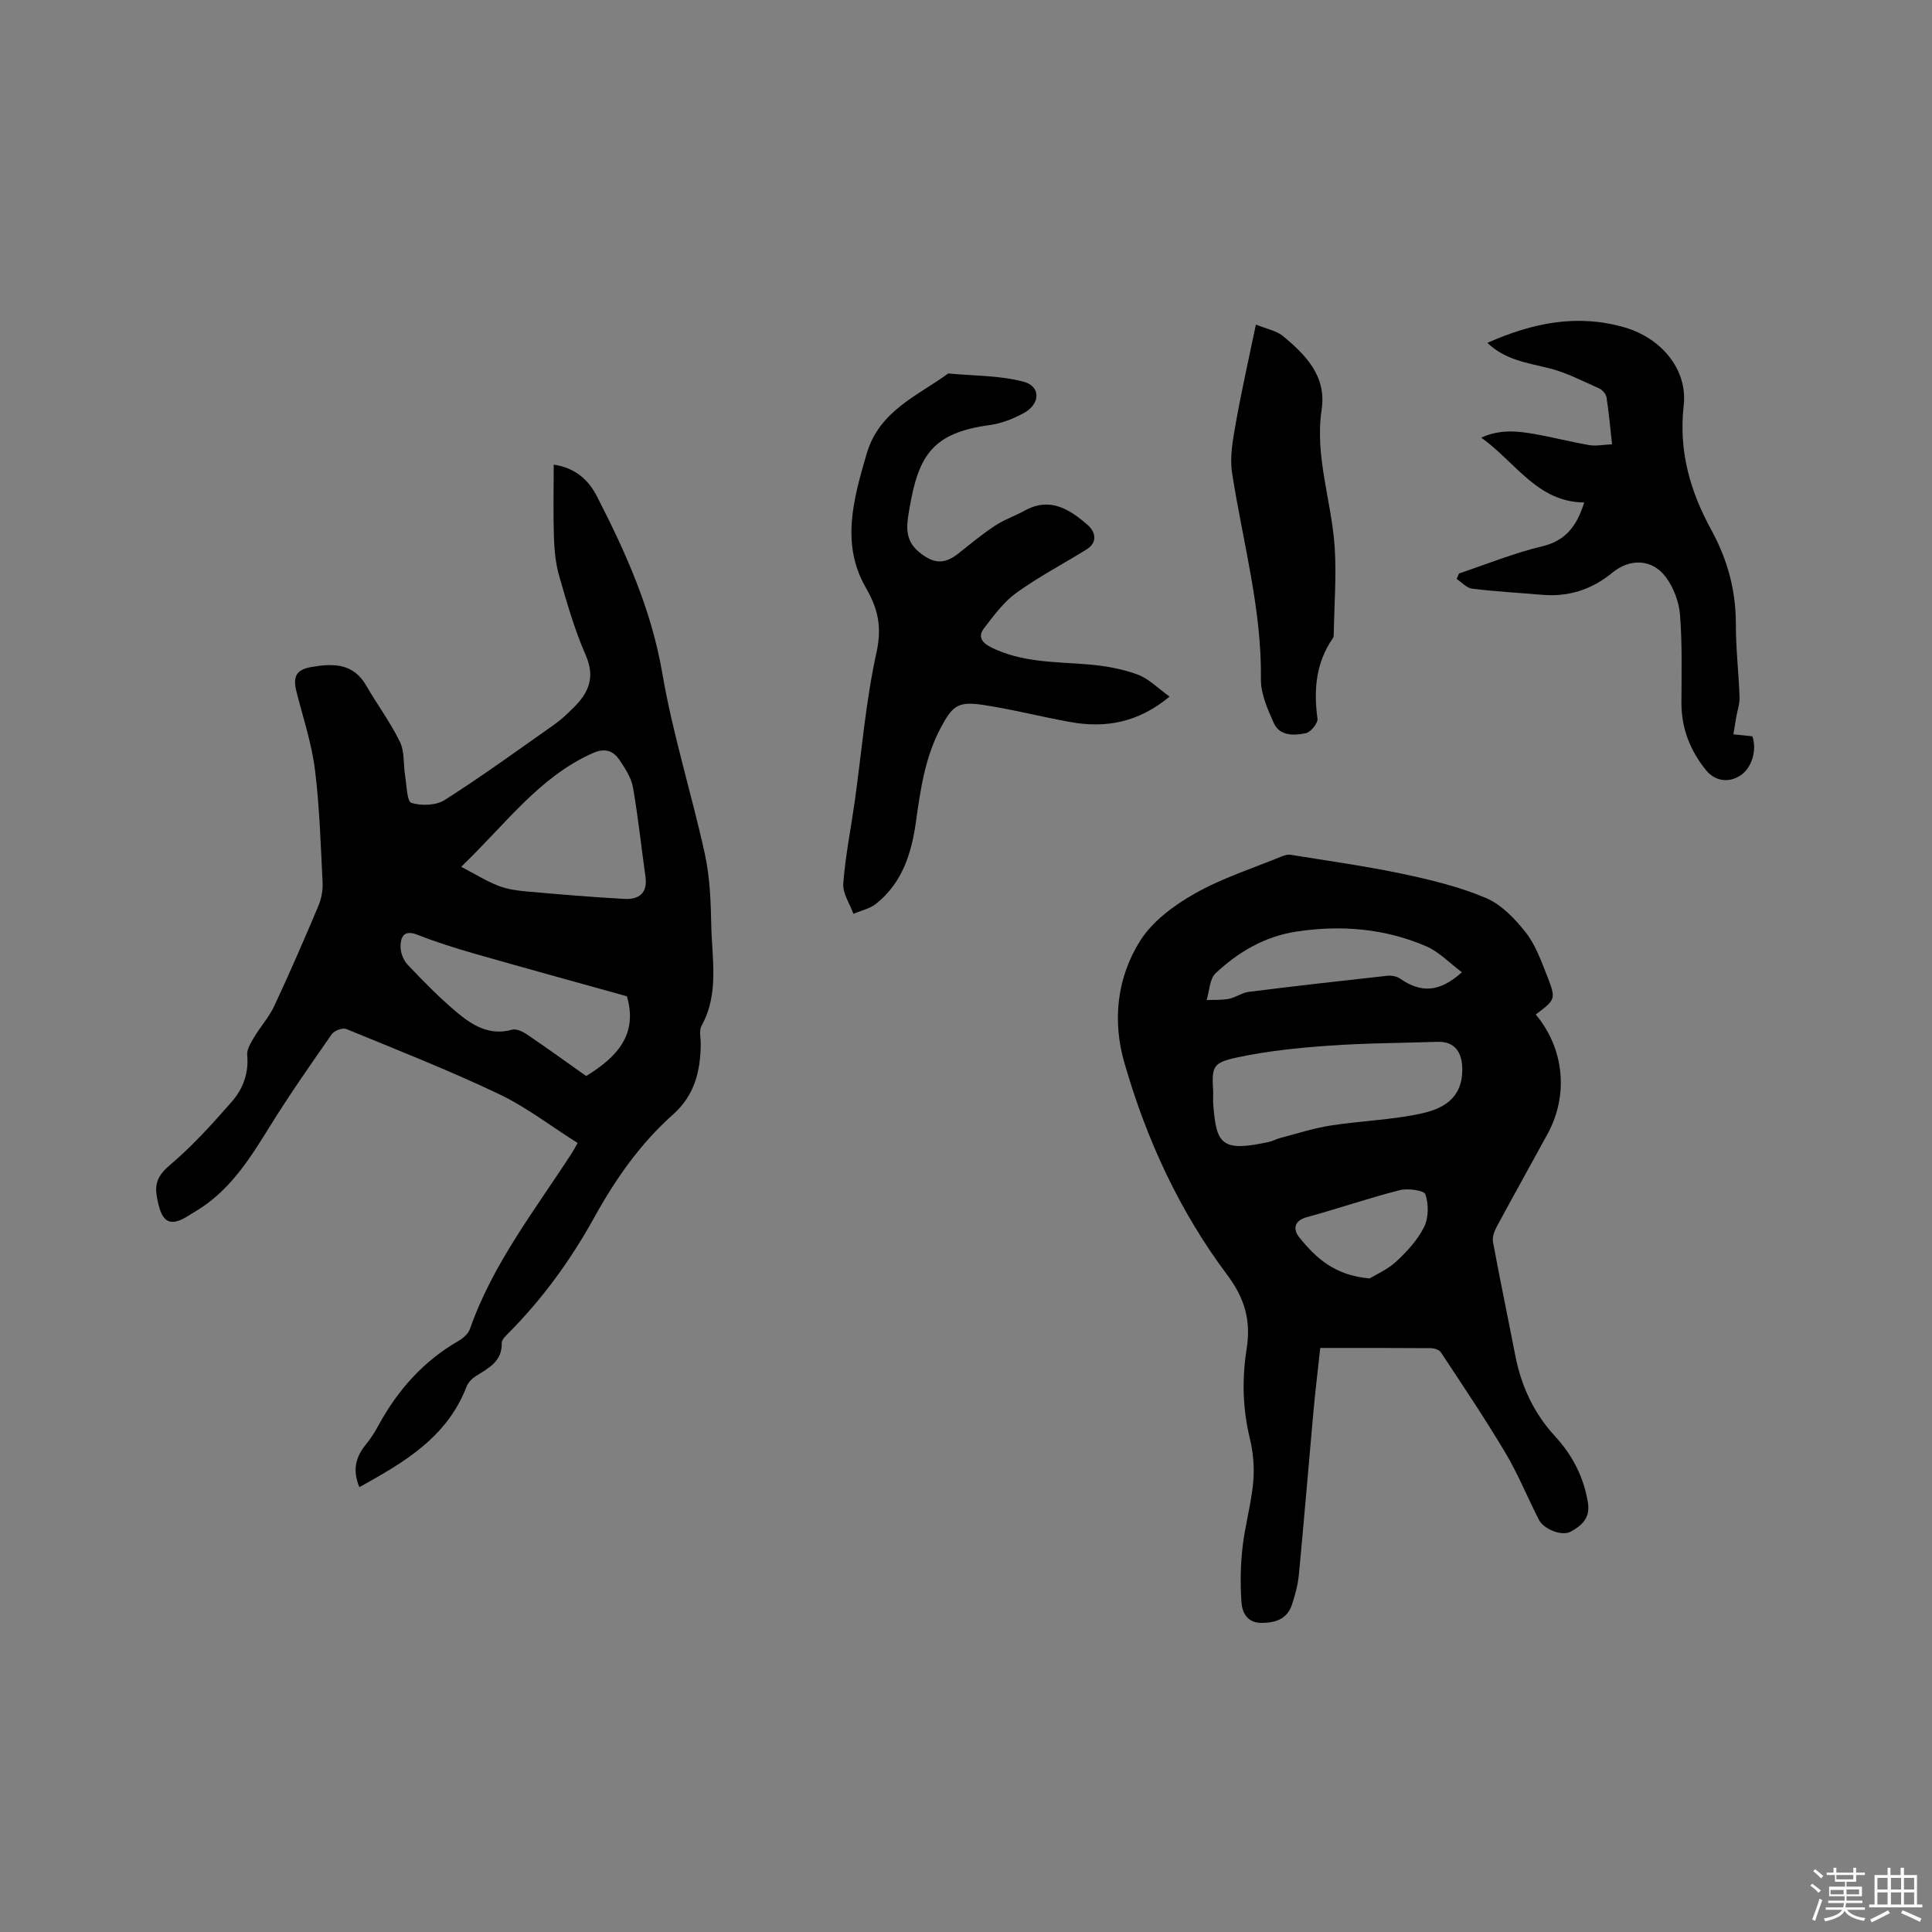 <svg enable-background="new 0 0 400 400" viewBox="0 0 400 400" xmlns="http://www.w3.org/2000/svg"><rect x="0" y="0" width="400" height="400" fill="#808080" stroke="none"/><path d="m374.8 390.4.4-.4c.7.5 1.3 1 1.8 1.4l-.5.5c-.5-.6-1.1-1.1-1.7-1.5zm1 7.3-.6-.3c.5-1.4 1.1-2.8 1.5-4.3.2.1.4.2.6.3-.5 1.3-1 2.8-1.5 4.3zm-.4-10.3.4-.4c.4.3 1 .8 1.7 1.4l-.5.5c-.4-.5-1-1-1.6-1.5zm2.5.3h1.7v-1h.6v1h3.5v-1h.6v1h1.8v.5h-1.8v1.4h-2v1h3.2v2h-3.2v.9h3.3v.5h-3.4c0 .3-.1.6-.1.9h4v.5h-3.7c.7.9 1.9 1.5 3.8 1.7-.1.2-.2.4-.3.6-2.1-.4-3.5-1.1-4-2.1-.4 1-1.8 1.7-4 2.2-.1-.2-.2-.4-.3-.6 2.1-.4 3.4-1 3.8-1.8h-3.4v-.5h3.6c.1-.3.1-.6.2-.9h-3.3v-.5h3.4c0-.3 0-.6 0-.9h-3.2v-2h3.3v-1h-2.1v-1.4h-1.7v-.5zm1.1 3.5v1h2.7c0-.3 0-.4 0-.4 0-.1 0-.2 0-.2 0-.1 0-.2 0-.3h-2.7zm1.2-3v.9h3.5v-.9zm4.7 3h-2.6v.6.4h2.6z" fill="#fbfafc"/><path d="m393.6 386.7h.6v1.5h2.7v6.1h1.1v.6h-11v-.6h1.1v-6.1h2.7v-1.5h.6v1.5h2.1v-1.5zm-2.7 8.8.4.6c-1.2.6-2.5 1.3-3.8 1.9-.1-.2-.2-.4-.3-.6 1.2-.6 2.5-1.2 3.7-1.9zm-2.2-6.7v2.4h2.1v-2.4zm0 3v2.5h2.1v-2.5zm2.8-3v2.4h2.1v-2.4zm0 3v2.5h2.1v-2.5zm6 6.1c-1.4-.7-2.7-1.3-3.9-1.8l.3-.6c1.5.6 2.7 1.2 3.9 1.7zm-1.2-9.1h-2.1v2.4h2.1zm-2.1 3v2.5h2.1v-2.5z" fill="#fbfafc"/><g fill="#010000"><path d="m317.96 210.04c5.9 7.06 6.84 16.64 2.46 24.7-3.49 6.42-7.07 12.79-10.53 19.22-.51.94-.96 2.19-.78 3.18 1.44 7.8 3.07 15.56 4.58 23.34 1.23 6.38 3.81 12.05 8.26 16.88 3.59 3.89 5.94 8.41 6.81 13.73.53 3.21-1.3 4.78-3.56 6.02-1.8 1-5.57-.47-6.58-2.45-2.37-4.61-4.31-9.46-6.96-13.9-4.21-7.08-8.82-13.92-13.36-20.8-.35-.53-1.41-.84-2.15-.84-7.51-.06-15.03-.04-22.81-.04-.52 4.85-1.03 9.02-1.41 13.19-1.01 11.18-1.93 22.38-2.99 33.55-.21 2.18-.77 4.37-1.47 6.45-1 2.94-3.4 3.74-6.31 3.73-2.96-.01-3.97-2.12-4.13-4.3-.26-3.75-.2-7.57.22-11.31.5-4.52 1.79-8.95 2.21-13.47.28-2.99.02-6.16-.69-9.09-1.51-6.2-1.65-12.42-.66-18.6.92-5.8-.4-10.43-3.99-15.22-9.93-13.25-16.8-28.16-21.35-44.05-2.49-8.69-1.5-17.57 3.27-25.15 2.56-4.08 7.04-7.39 11.35-9.82 5.65-3.2 11.98-5.21 18.03-7.7.57-.23 1.26-.41 1.85-.31 7.71 1.26 15.47 2.33 23.11 3.94 5.85 1.24 11.77 2.68 17.25 4.99 3.2 1.36 6.02 4.29 8.24 7.12 2.04 2.59 3.22 5.93 4.46 9.06 1.86 4.79 1.75 4.84-2.37 7.95zm-66.78 16.1c0 .85-.06 1.7.01 2.54.64 8.18 1.64 9.9 11.5 7.75.82-.18 1.58-.62 2.39-.83 3.46-.9 6.89-2.02 10.41-2.57 6.15-.96 12.44-1.15 18.51-2.43 4.56-.96 8.72-3 8.75-9.1.02-3.62-1.53-5.93-5.18-5.8-7.51.25-15.03.26-22.52.8-6.3.45-12.64 1.09-18.8 2.41-5.28 1.12-5.38 1.88-5.07 7.23zm51.49-24.85c-2.64-1.97-4.75-4.24-7.36-5.36-8.63-3.73-17.76-4.46-26.99-3.04-6.44.99-11.98 4.21-16.65 8.62-1.25 1.18-1.26 3.66-1.85 5.54 1.54-.07 3.11.04 4.6-.25 1.43-.28 2.73-1.28 4.15-1.45 9.55-1.2 19.11-2.28 28.67-3.33.85-.09 1.92.11 2.61.58 4.38 3.04 8.22 2.85 12.82-1.31zm-19.1 63.39c1.29-.79 3.71-1.83 5.53-3.52 2.23-2.07 4.42-4.46 5.75-7.14.94-1.9.95-4.71.27-6.74-.28-.83-3.63-1.3-5.32-.87-6.46 1.64-12.77 3.83-19.2 5.58-2.82.77-2.87 2.6-1.59 4.2 3.4 4.23 7.33 7.9 14.56 8.49z"/><path d="m74.4 307.9c-1.53-3.72-.65-6.36 1.35-8.83 1-1.23 1.87-2.59 2.62-3.98 3.98-7.3 9.3-13.3 16.58-17.48.95-.55 2-1.47 2.34-2.45 4.72-13.5 13.49-24.65 21.12-36.46.28-.43.52-.89 1.19-2.05-5.49-3.46-10.64-7.45-16.39-10.18-10.31-4.9-20.96-9.09-31.53-13.43-.75-.31-2.47.34-2.98 1.07-4.42 6.33-8.86 12.68-12.92 19.24-3.82 6.17-7.63 12.24-13.74 16.45-.87.6-1.81 1.11-2.69 1.69-4.81 3.2-6.07.87-6.89-3.83-.47-2.69.34-4.43 2.66-6.4 4.66-3.93 8.8-8.52 12.83-13.12 2.32-2.64 3.59-5.9 3.23-9.68-.11-1.16.72-2.51 1.37-3.61 1.33-2.24 3.14-4.23 4.23-6.57 3.19-6.81 6.18-13.7 9.1-20.63.63-1.5.99-3.26.91-4.88-.39-7.83-.62-15.7-1.59-23.47-.68-5.41-2.45-10.7-3.8-16.02-.82-3.22-.09-4.64 3.11-5.19 4.42-.76 8.61-.83 11.3 3.83 2.26 3.92 5.01 7.6 6.98 11.65 1 2.05.7 4.71 1.09 7.08.32 1.97.37 5.3 1.29 5.58 2.09.64 5.12.54 6.91-.6 7.76-4.95 15.23-10.37 22.76-15.68 1.38-.97 2.61-2.17 3.82-3.35 3.17-3.09 4.65-6.32 2.6-10.97-2.29-5.21-3.86-10.76-5.45-16.24-.75-2.58-1.03-5.35-1.12-8.05-.17-4.95-.05-9.91-.05-15.14 4.24.61 7.1 2.97 8.91 6.49 6.01 11.69 11.32 23.52 13.58 36.74 2.15 12.59 6.06 24.87 8.8 37.37 1.05 4.79 1.23 9.82 1.33 14.76.14 6.99 1.67 14.15-2.02 20.84-.54.99-.15 2.5-.16 3.78-.05 5.58-1.27 10.59-5.72 14.55-6.8 6.04-11.95 13.41-16.33 21.34-4.85 8.76-10.66 16.8-17.74 23.92-.58.59-1.43 1.36-1.41 2.03.11 3.8-2.64 5.18-5.25 6.81-.83.52-1.69 1.36-2.03 2.24-4.05 10.55-12.95 15.7-22.2 20.83zm21.08-128.44c3.01 1.57 5.26 2.99 7.7 3.93 1.84.72 3.9 1 5.89 1.18 6.73.6 13.46 1.17 20.2 1.54 2.94.16 4.85-1.13 4.37-4.57-.87-6.16-1.51-12.35-2.58-18.47-.35-1.99-1.58-3.91-2.74-5.64-1.34-1.99-3-2.66-5.65-1.48-11.07 4.95-17.91 14.61-27.19 23.51zm34.31 26.81c-10.87-3.03-21.25-5.88-31.6-8.84-3.96-1.14-7.91-2.38-11.74-3.89-2.89-1.14-3.53.49-3.52 2.57.01 1.24.64 2.76 1.5 3.66 3.21 3.37 6.48 6.73 10.03 9.72 3.25 2.74 6.83 5.02 11.57 3.7.89-.25 2.25.41 3.14 1.02 4.18 2.84 8.28 5.8 12.19 8.57 6.31-3.88 10.87-8.59 8.37-16.7-.04-.1-.07-.2.06.19z"/><path d="m242.15 144.22c-6.49 5.4-13.25 6.58-20.55 5.27-6.03-1.08-11.98-2.63-18.04-3.54-5.19-.78-6.31.1-8.77 4.69-3.27 6.11-4.22 12.81-5.16 19.53-.91 6.55-2.85 12.66-8.27 16.96-1.29 1.02-3.1 1.39-4.67 2.07-.75-2.09-2.25-4.24-2.1-6.27.43-5.68 1.57-11.31 2.37-16.97 1.44-10.28 2.27-20.69 4.49-30.79 1.16-5.26.42-8.98-2.2-13.52-5.19-9-2.55-18.34.17-27.67 2.6-8.92 10.45-11.96 16.91-16.66 5.21.5 10.57.39 15.57 1.7 3.6.94 3.53 4.57.13 6.46-2.17 1.2-4.65 2.18-7.09 2.52-11.75 1.6-14.77 6.11-16.66 17.36-.55 3.26-1.15 6.35 2.02 8.95 2.87 2.36 5.14 2.66 8.13.28 2.48-1.98 4.94-4.01 7.58-5.75 1.92-1.27 4.17-2.03 6.2-3.15 5.23-2.87 9.28-.21 12.98 3 1.57 1.36 2.18 3.56-.24 5.07-4.85 3.01-9.94 5.67-14.55 9-2.63 1.9-4.67 4.72-6.69 7.34-1.25 1.64-.51 2.92 1.44 3.9 6.4 3.21 13.32 2.99 20.16 3.56 3.44.29 6.95.9 10.17 2.08 2.34.85 4.25 2.85 6.67 4.58z"/><path d="m302.07 118.73c5.71-1.91 11.33-4.22 17.16-5.6 4.93-1.17 7.23-4.22 8.77-9.1-9.69-.07-14.12-8.25-21.33-13.43 3.92-1.75 7.42-1.36 10.86-.77 3.85.66 7.65 1.66 11.5 2.32 1.39.24 2.88-.08 4.73-.16-.39-3.5-.66-6.63-1.15-9.72-.11-.7-.85-1.56-1.52-1.85-3.44-1.53-6.85-3.32-10.47-4.21-4.5-1.1-9.07-1.73-12.67-5.23 9.31-4.12 18.58-6.06 28.46-3.18 7.39 2.16 13.04 8.55 12.18 16.17-1.07 9.46 1.34 17.75 5.74 25.79 3.3 6.04 5.07 12.43 5.06 19.39-.01 5.08.59 10.16.77 15.24.05 1.31-.44 2.65-.67 3.97-.21 1.22-.41 2.45-.61 3.68 1.24.13 2.48.25 3.93.4.98 2.82-.07 6.58-2.55 8.16-2.43 1.55-5.23 1.11-7.06-1.16-3.31-4.09-5.1-8.71-5.08-14.03.02-6.04.18-12.1-.29-18.1-.21-2.68-1.31-5.63-2.91-7.79-2.84-3.83-7.44-3.97-11.13-.93-4.21 3.46-9 5.02-14.44 4.56-4.85-.41-9.73-.68-14.56-1.27-1.13-.14-2.14-1.31-3.2-2.01.16-.4.32-.77.48-1.14z"/><path d="m260.02 67.2c2.15.89 4.26 1.25 5.68 2.43 4.68 3.93 8.97 8.24 7.93 15.2-1.44 9.67 2.04 18.85 2.69 28.3.41 5.98-.08 12.02-.18 18.03-.01.31 0 .69-.16.93-3.54 5.1-4.03 10.71-3.21 16.7.13.93-1.42 2.82-2.43 3.02-2.43.48-5.4.64-6.64-2.16-1.27-2.86-2.68-6.02-2.64-9.03.19-14.58-3.77-28.5-5.97-42.69-.51-3.31.16-6.89.76-10.27 1.17-6.65 2.67-13.23 4.17-20.46z"/></g></svg>